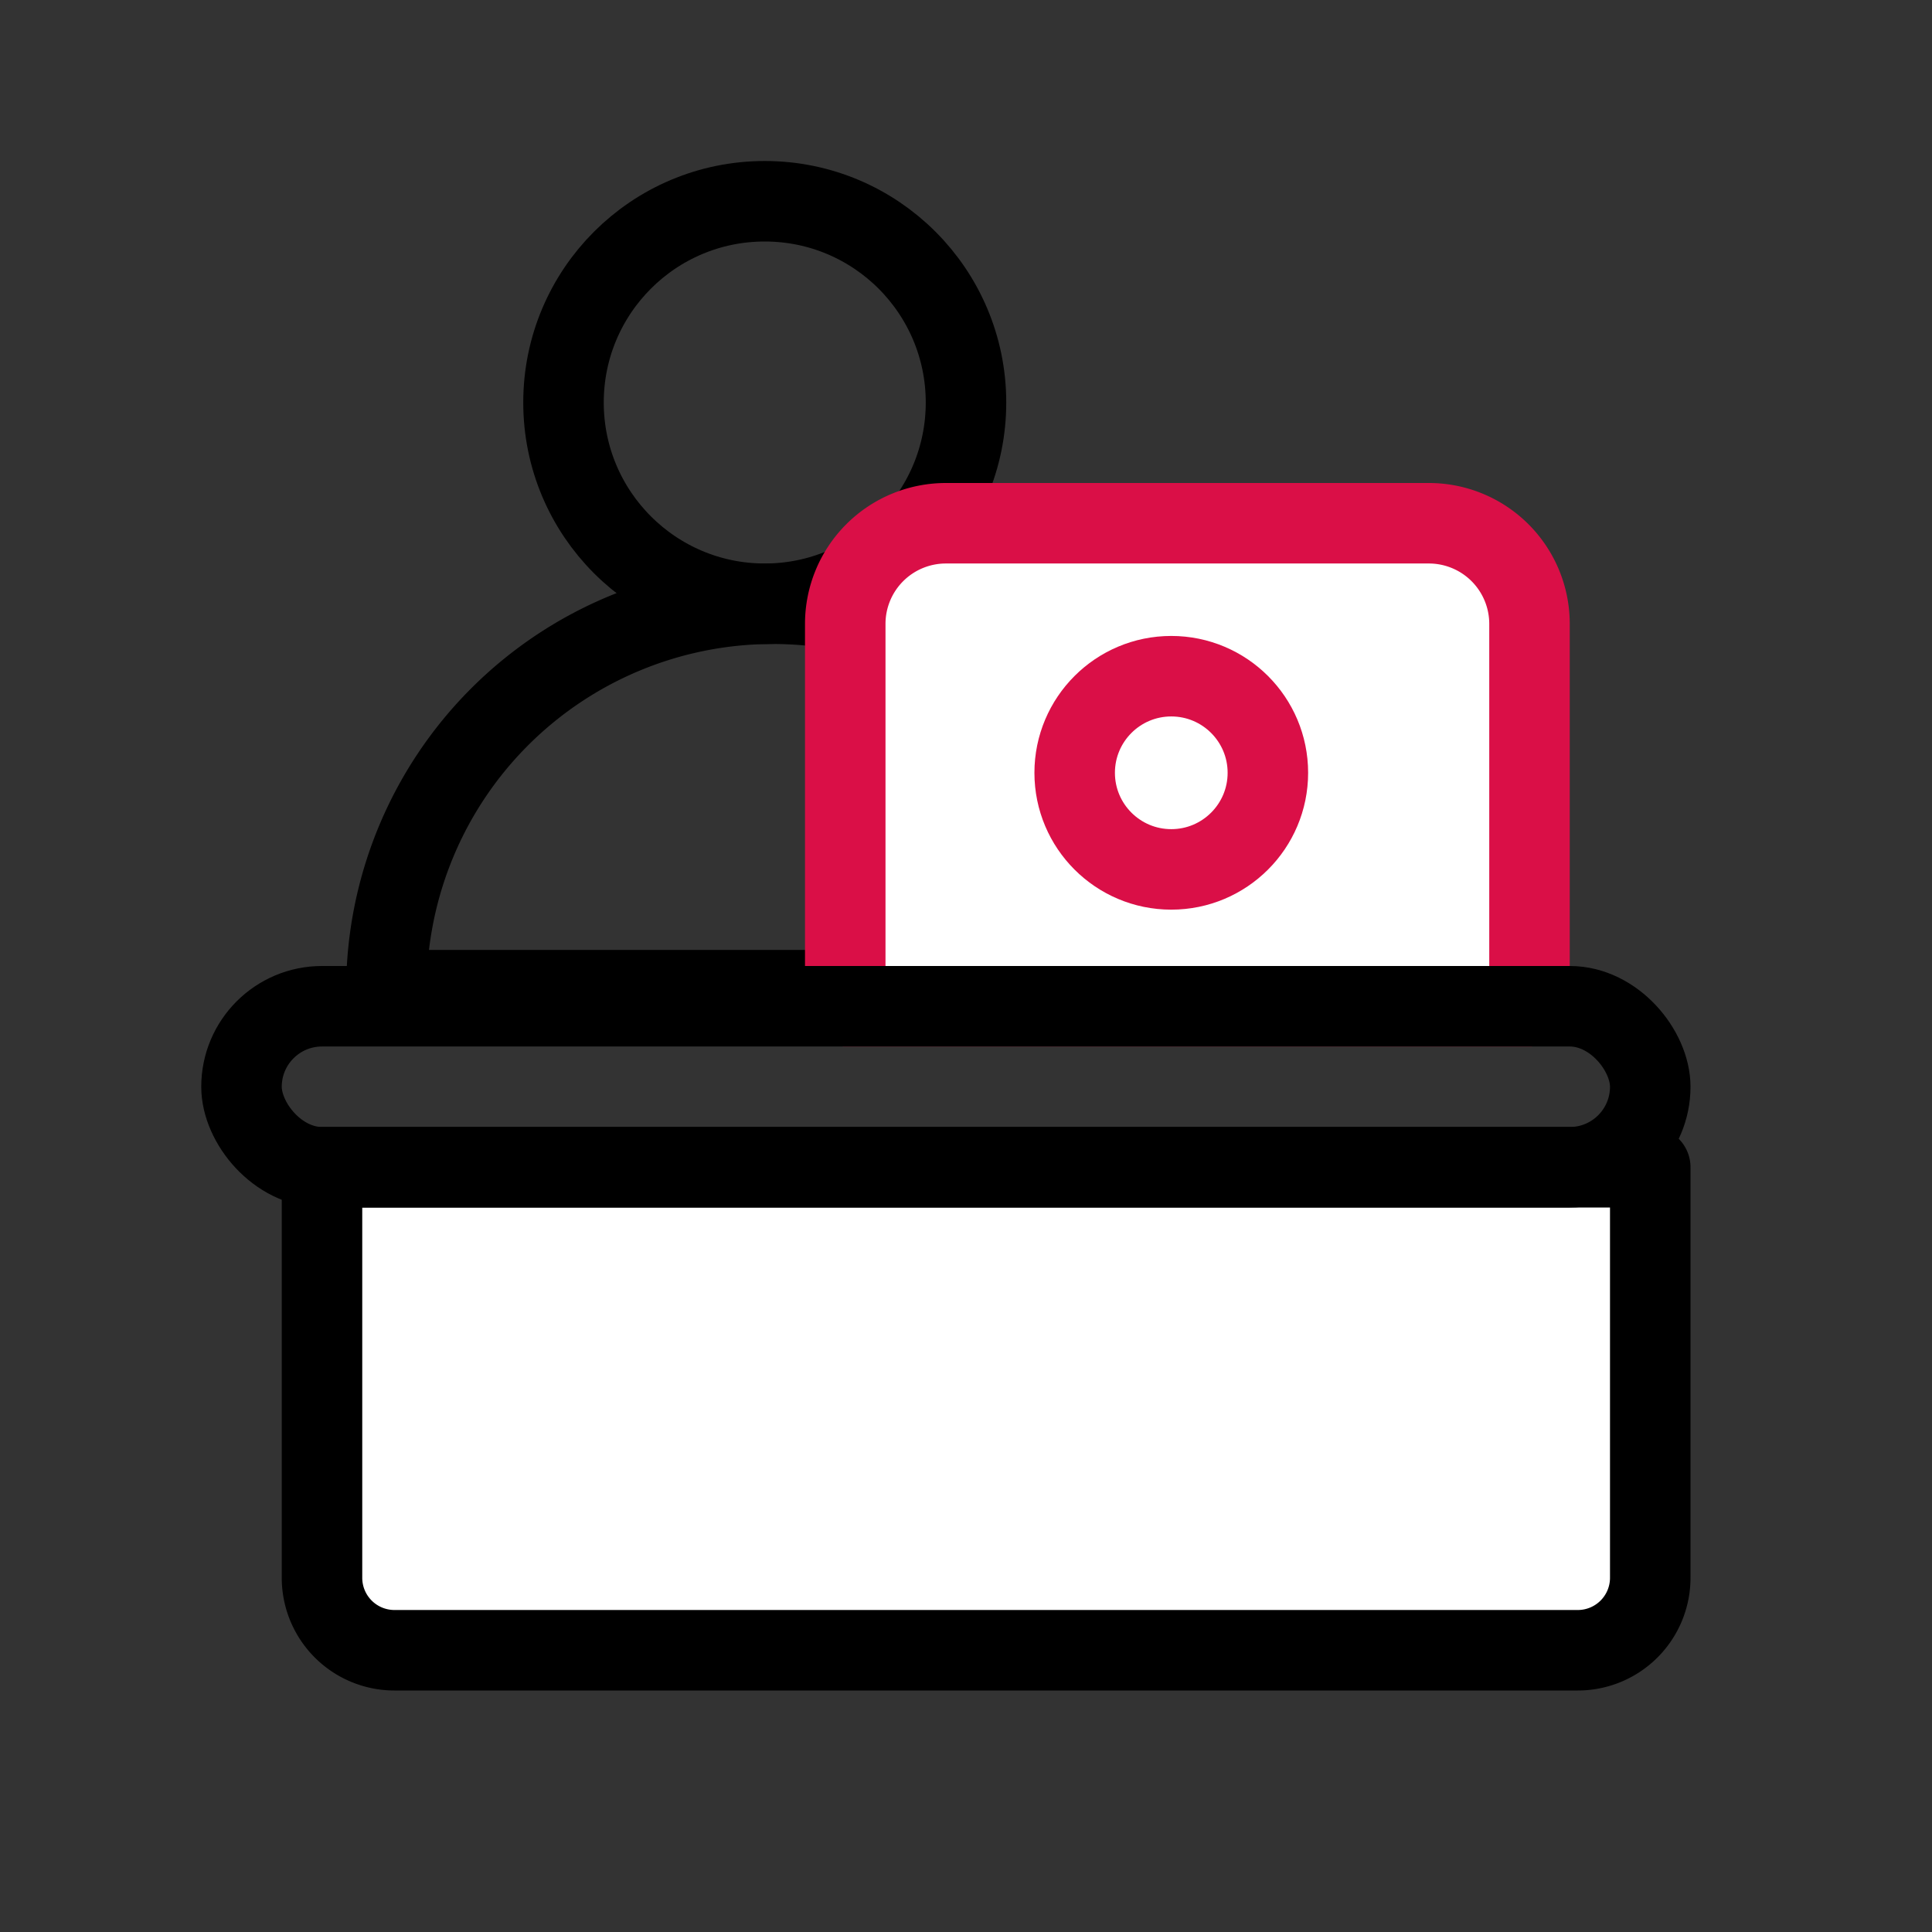 <svg id="img_CareBenefit4_64_on" xmlns="http://www.w3.org/2000/svg" width="48" height="48" viewBox="0 0 48 48">
  <rect x="0" y="0" width="48" height="48" fill="#333333" stroke="none"/>
  <rect id="Rectangle" width="48" height="48" fill="none"/>
  <g id="ic" transform="translate(6 5.25)">
    <circle id="Oval" cx="5" cy="5" r="5" transform="translate(8 -0.25)" fill="none" stroke="#000" stroke-linecap="round" stroke-linejoin="round" stroke-width="2"/>
    <path id="Path" d="M9.6,0A9.6,9.6,0,0,0,0,9.6H19.2A9.6,9.6,0,0,0,9.6,0Z" transform="translate(3.6 9.75)" fill="none" stroke="#000" stroke-linecap="round" stroke-linejoin="round" stroke-width="2"/>
    <path id="Rectangle-2" data-name="Rectangle" d="M0,0H33a0,0,0,0,1,0,0V10.2A1.8,1.8,0,0,1,31.2,12H1.8A1.8,1.8,0,0,1,0,10.2V0A0,0,0,0,1,0,0Z" transform="translate(2 23.75)" fill="#fff" stroke="#000" stroke-linecap="round" stroke-linejoin="round" stroke-width="2"/>
    <path id="Rectangle-3" data-name="Rectangle" d="M2.5,0h12A2.5,2.5,0,0,1,17,2.5V12a0,0,0,0,1,0,0H0a0,0,0,0,1,0,0V2.5A2.5,2.5,0,0,1,2.5,0Z" transform="translate(15 7.75)" fill="#fff" stroke="#da0f47" stroke-linecap="round" stroke-linejoin="round" stroke-width="2"/>
    <rect id="Rectangle-4" data-name="Rectangle" width="35" height="4" rx="2" transform="translate(0 19.75)" fill="none" stroke="#000" stroke-linecap="round" stroke-linejoin="round" stroke-width="2"/>
    <circle id="Oval-2" data-name="Oval" cx="2.4" cy="2.4" r="2.4" transform="translate(20.7 11.55)" fill="none" stroke="#da0f47" stroke-linecap="round" stroke-linejoin="round" stroke-width="2"/>
  </g>
</svg>

